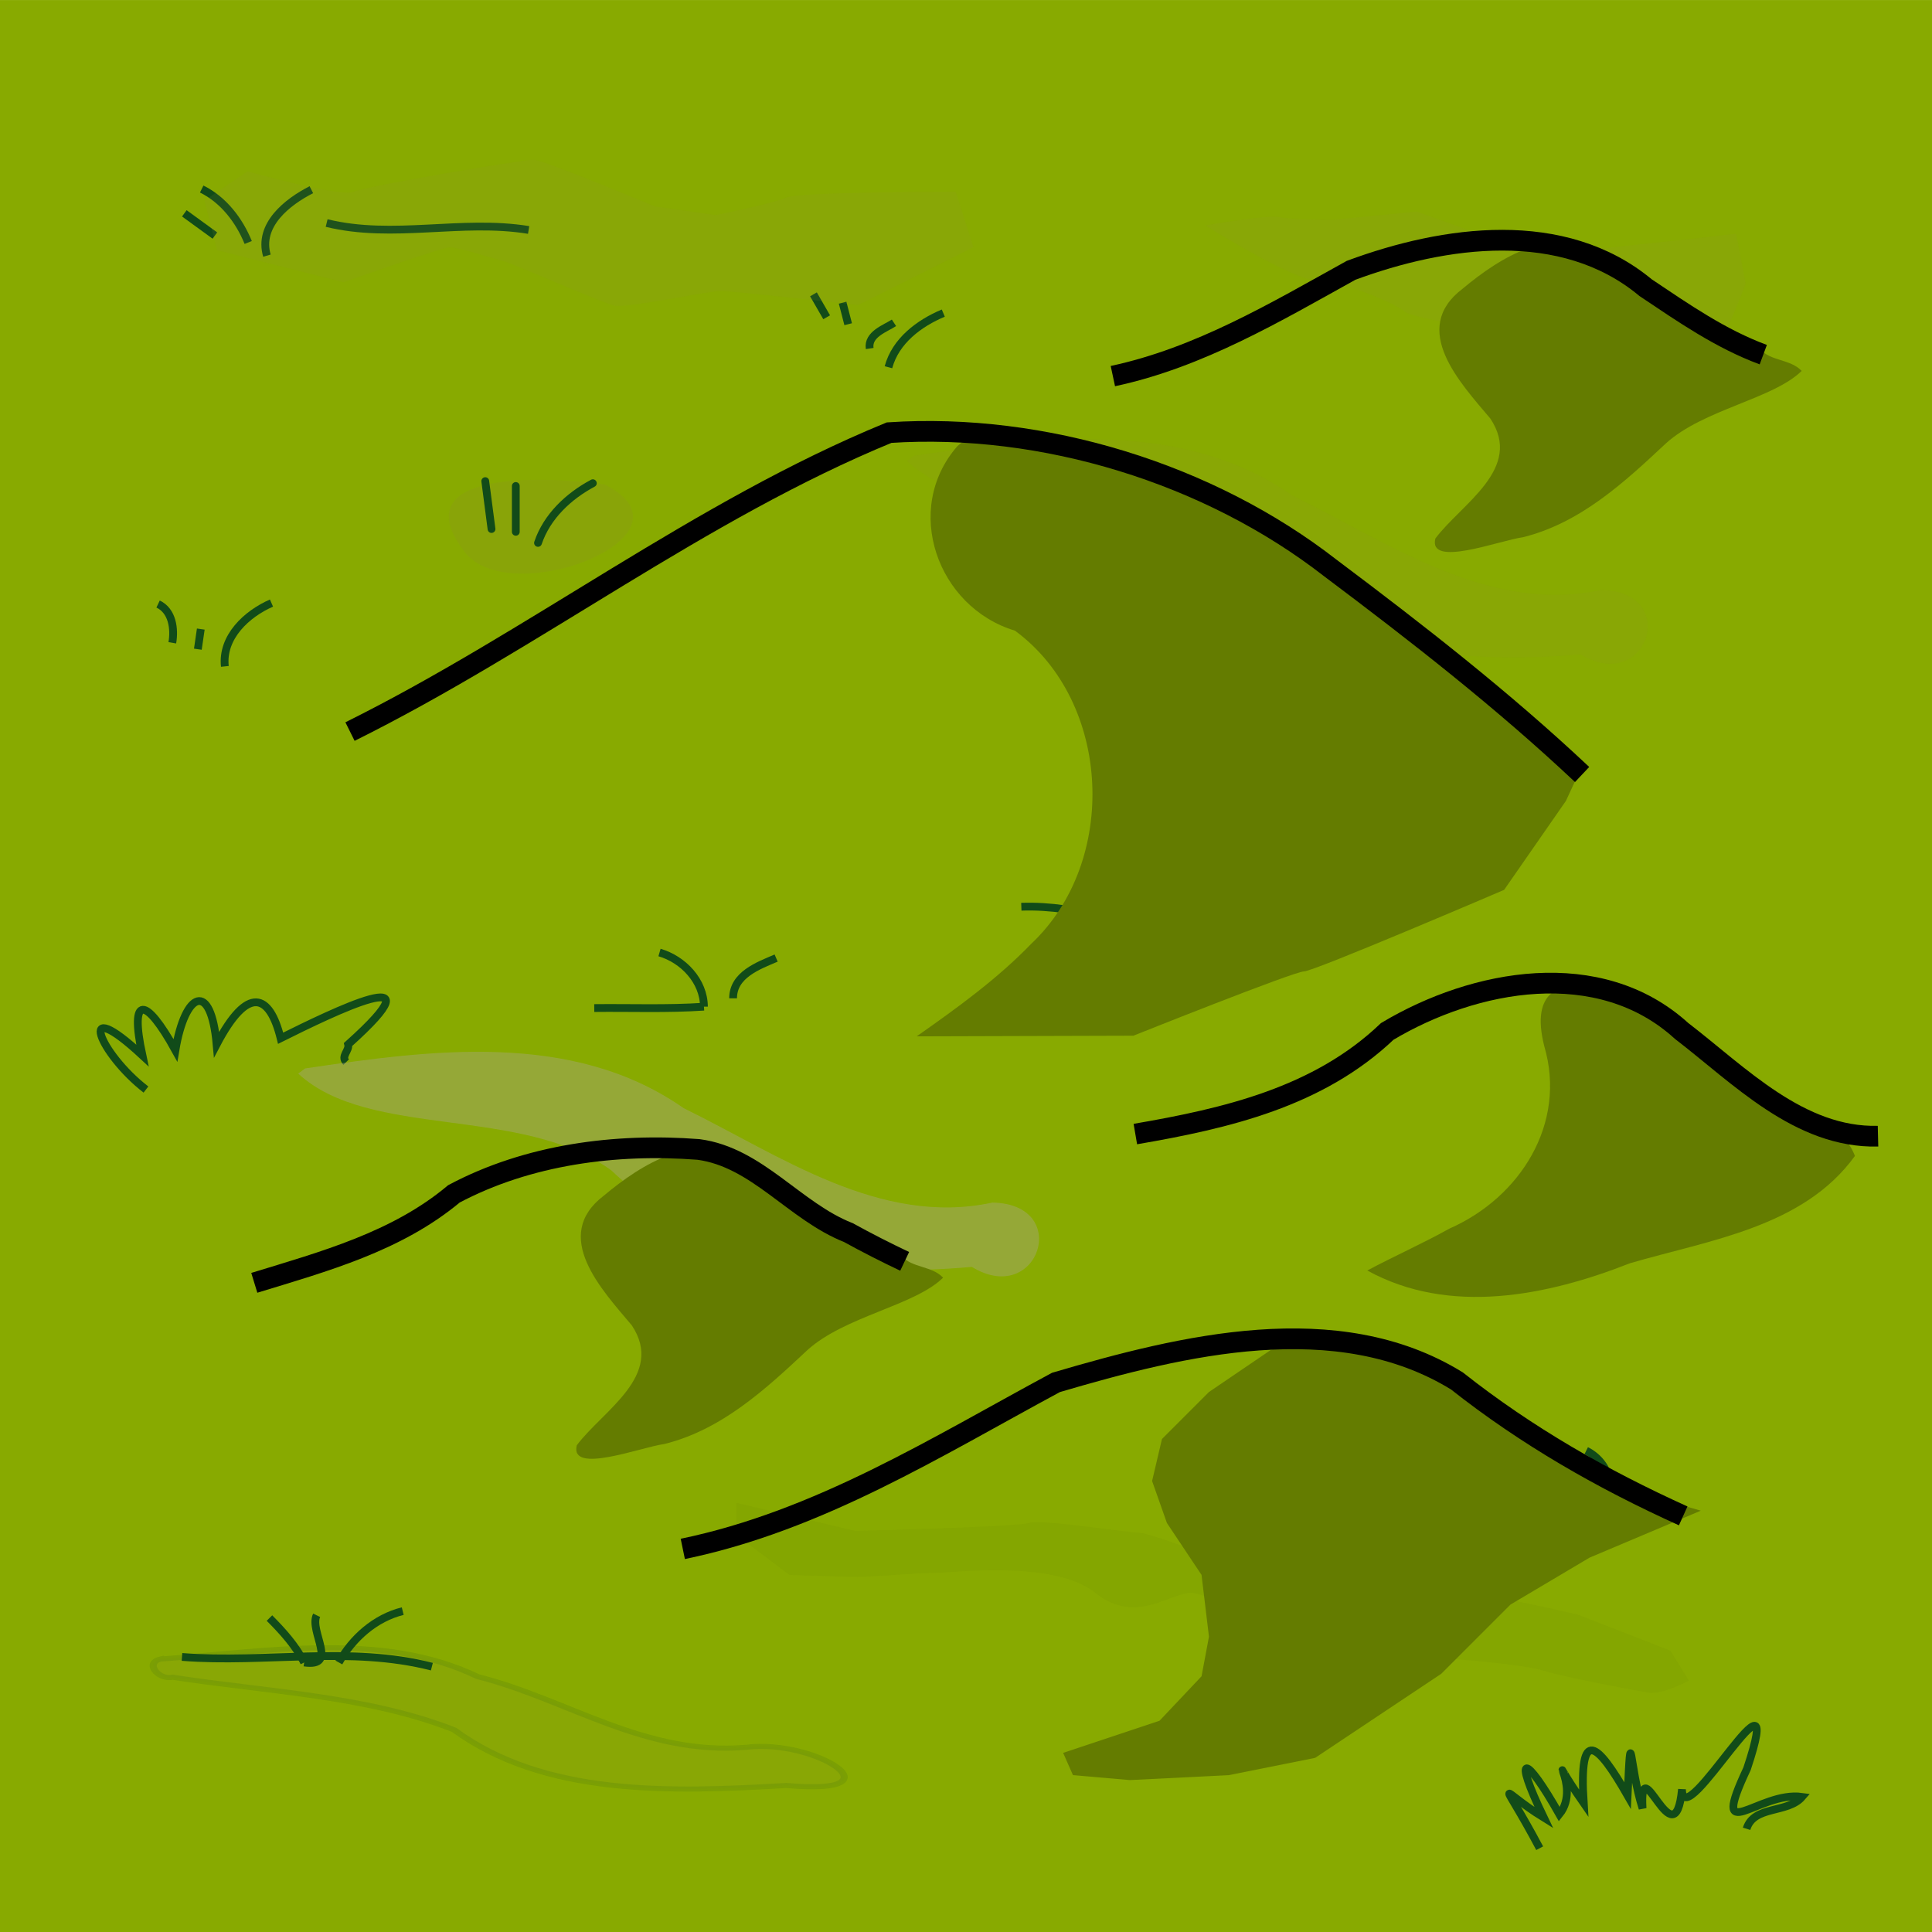 <?xml version="1.0" encoding="UTF-8" standalone="no"?>
<svg
   width="248.498"
   height="248.498"
   viewBox="0 0 65.748 65.748"
   version="1.1"
   id="svg834"
   inkscape:version="1.1-alpha (c0348e27, 2021-02-14)"
   sodipodi:docname="mountain.svg"
   xmlns:inkscape="http://www.inkscape.org/namespaces/inkscape"
   xmlns:sodipodi="http://sodipodi.sourceforge.net/DTD/sodipodi-0.dtd"
   xmlns="http://www.w3.org/2000/svg"
   xmlns:svg="http://www.w3.org/2000/svg"
   xmlns:rdf="http://www.w3.org/1999/02/22-rdf-syntax-ns#"
   xmlns:cc="http://creativecommons.org/ns#"
   xmlns:dc="http://purl.org/dc/elements/1.1/">
  <defs
     id="defs828">
    <filter
       height="2.064"
       y="-0.532"
       width="1.542"
       x="-0.271"
       id="filter2129"
       style="color-interpolation-filters:sRGB"
       inkscape:collect="always">
      <feGaussianBlur
         id="feGaussianBlur2131"
         stdDeviation="0.708"
         inkscape:collect="always" />
    </filter>
    <filter
       height="2.529"
       y="-0.765"
       width="1.437"
       x="-0.218"
       id="filter2593"
       style="color-interpolation-filters:sRGB"
       inkscape:collect="always">
      <feGaussianBlur
         id="feGaussianBlur2595"
         stdDeviation="2.361"
         inkscape:collect="always" />
    </filter>
    <filter
       height="2.483"
       y="-0.741"
       width="1.45"
       x="-0.225"
       id="filter2597"
       style="color-interpolation-filters:sRGB"
       inkscape:collect="always">
      <feGaussianBlur
         id="feGaussianBlur2599"
         stdDeviation="2.361"
         inkscape:collect="always" />
    </filter>
    <filter
       height="3.393"
       y="-1.197"
       width="1.395"
       x="-0.197"
       id="filter2601"
       style="color-interpolation-filters:sRGB"
       inkscape:collect="always">
      <feGaussianBlur
         id="feGaussianBlur2603"
         stdDeviation="2.361"
         inkscape:collect="always" />
    </filter>
    <filter
       height="3.142"
       y="-1.071"
       width="1.533"
       x="-0.267"
       id="filter2613"
       style="color-interpolation-filters:sRGB"
       inkscape:collect="always">
      <feGaussianBlur
         id="feGaussianBlur2615"
         stdDeviation="2.361"
         inkscape:collect="always" />
    </filter>
    <filter
       height="2.514"
       y="-0.757"
       width="1.399"
       x="-0.199"
       id="filter3900"
       style="color-interpolation-filters:sRGB"
       inkscape:collect="always">
      <feGaussianBlur
         id="feGaussianBlur3902"
         stdDeviation="2.834"
         inkscape:collect="always" />
    </filter>
    <filter
       height="2.759"
       y="-0.88"
       width="1.533"
       x="-0.267"
       id="filter3976"
       style="color-interpolation-filters:sRGB"
       inkscape:collect="always">
      <feGaussianBlur
         id="feGaussianBlur3978"
         stdDeviation="2.801"
         inkscape:collect="always" />
    </filter>
  </defs>
  <sodipodi:namedview
     id="base"
     pagecolor="#ffffff"
     bordercolor="#666666"
     borderopacity="1.0"
     inkscape:pageopacity="0.0"
     inkscape:pageshadow="2"
     inkscape:zoom="2.588424"
     inkscape:cx="8.8857159"
     inkscape:cy="124.20685"
     inkscape:document-units="mm"
     inkscape:current-layer="layer1-9"
     showgrid="false"
     units="px"
     inkscape:window-width="1563"
     inkscape:window-height="879"
     inkscape:window-x="0"
     inkscape:window-y="98"
     inkscape:window-maximized="0"
     fit-margin-top="0"
     fit-margin-left="0"
     fit-margin-right="0"
     fit-margin-bottom="0"
     inkscape:snap-global="false"
     objecttolerance="10.0"
     gridtolerance="10.0"
     guidetolerance="10.0"
     inkscape:pagecheckerboard="0" />
  <g
     inkscape:label="Layer 1"
     inkscape:groupmode="layer"
     id="layer1"
     transform="translate(209.454,-110.054)">
    <g
       transform="translate(-277.957,13.871)"
       id="layer1-9"
       inkscape:label="Layer 1">
      <rect
         ry="0"
         y="96.184"
         x="68.503"
         height="65.748"
         width="65.748"
         id="rect826"
         style="opacity:1;fill:#88aa00;fill-opacity:1;stroke:none;stroke-width:1;stroke-linecap:round;stroke-linejoin:round;stroke-miterlimit:4;stroke-dasharray:none;stroke-opacity:1;paint-order:stroke fill markers" />
      <path
         inkscape:connector-curvature="0"
         id="path828"
         d="m 99.597,111.697 c 4.283,-0.633 9.108,-1.291 12.887,1.352 3.268,1.598 6.67,4.037 10.506,3.212 2.735,0.051 1.559,3.574 -0.7,2.188 -4.292,0.388 -9.026,-0.2 -12.273,-3.288 -3.06,-2.222 -8.224,-1.045 -10.651,-3.29 l 0.232,-0.174 z"
         style="opacity:0.337;fill:#8d8a2f;fill-opacity:1;stroke:none;stroke-width:0.265px;stroke-linecap:butt;stroke-linejoin:miter;stroke-opacity:1;filter:url(#filter2597)" />
      <path
         inkscape:connector-curvature="0"
         id="path1093"
         d="m 84.383,115.052 c 1.698,1.864 8.066,-0.692 4.691,-2.384 -1.533,-0.223 -7.129,-0.652 -4.691,2.384 z"
         style="opacity:0.427;fill:#8e8b2e;fill-opacity:1;stroke:none;stroke-width:0.265px;stroke-linecap:butt;stroke-linejoin:miter;stroke-opacity:1;filter:url(#filter2129)" />
      <path
         inkscape:connector-curvature="0"
         id="path1078"
         d="m 85.017,112.556 c 0.071,0.543 0.142,1.087 0.213,1.63"
         style="fill:none;fill-opacity:1;stroke:#114b19;stroke-width:0.265;stroke-linecap:round;stroke-linejoin:miter;stroke-miterlimit:4;stroke-dasharray:none;stroke-opacity:1" />
      <path
         inkscape:connector-curvature="0"
         id="path1080"
         d="m 86.056,112.722 c 0,0.52 0,1.039 0,1.559"
         style="fill:none;fill-opacity:1;stroke:#114b19;stroke-width:0.265;stroke-linecap:round;stroke-linejoin:miter;stroke-miterlimit:4;stroke-dasharray:none;stroke-opacity:1" />
      <path
         inkscape:connector-curvature="0"
         id="path1082"
         d="m 86.812,114.659 c 0.304,-0.902 1.043,-1.593 1.866,-2.032"
         style="fill:none;fill-opacity:1;stroke:#114b19;stroke-width:0.265;stroke-linecap:round;stroke-linejoin:miter;stroke-miterlimit:4;stroke-dasharray:none;stroke-opacity:1" />
      <path
         transform="matrix(0.906,0,0,0.649,11.579,55)"
         style="opacity:0.337;fill:#8d8a2f;fill-opacity:1;stroke:#114b19;stroke-width:0.265px;stroke-linecap:butt;stroke-linejoin:miter;stroke-opacity:1;filter:url(#filter2593)"
         d="m 68.861,150.451 c 3.967,-0.394 8.326,-1.494 11.908,0.918 3.416,1.207 6.242,4.15 10.093,3.708 2.604,-0.453 5.955,2.56 1.505,2.003 -4.421,0.363 -9.091,0.545 -12.482,-2.918 -3.277,-1.793 -7.029,-1.993 -10.576,-2.76 -0.518,0.168 -1.072,-0.753 -0.448,-0.952 z"
         id="path1769"
         inkscape:connector-curvature="0" />
      <path
         inkscape:connector-curvature="0"
         id="path1675"
         d="m 103.26,127.04 c 3.96,-0.142 7.799,3.009 11.721,1.114 0.346,-0.108 0.692,-0.216 1.041,-0.312"
         style="fill:none;stroke:#114b19;stroke-width:0.265;stroke-linecap:butt;stroke-linejoin:miter;stroke-miterlimit:4;stroke-dasharray:none;stroke-opacity:1" />
      <path
         inkscape:connector-curvature="0"
         id="path1689"
         d="m 74.696,152.57 c 2.831,0.223 5.715,-0.385 8.504,0.331"
         style="fill:none;stroke:#114b19;stroke-width:0.265;stroke-linecap:butt;stroke-linejoin:miter;stroke-miterlimit:4;stroke-dasharray:none;stroke-opacity:1" />
      <path
         inkscape:connector-curvature="0"
         id="path1691"
         d="m 77.673,151.247 c 0.451,0.454 0.89,0.936 1.181,1.512"
         style="fill:none;stroke:#114b19;stroke-width:0.265;stroke-linecap:butt;stroke-linejoin:miter;stroke-miterlimit:4;stroke-dasharray:none;stroke-opacity:1" />
      <path
         inkscape:connector-curvature="0"
         id="path1693"
         d="m 79.279,151.153 c -0.263,0.539 0.763,1.778 -0.425,1.606"
         style="fill:none;stroke:#114b19;stroke-width:0.265;stroke-linecap:butt;stroke-linejoin:miter;stroke-miterlimit:4;stroke-dasharray:none;stroke-opacity:1" />
      <path
         inkscape:connector-curvature="0"
         id="path1695"
         d="m 80.035,152.759 c 0.465,-0.829 1.238,-1.517 2.173,-1.748"
         style="fill:none;stroke:#114b19;stroke-width:0.265;stroke-linecap:butt;stroke-linejoin:miter;stroke-miterlimit:4;stroke-dasharray:none;stroke-opacity:1" />
      <path
         inkscape:connector-curvature="0"
         id="path1703"
         d="m 90.947,128.598 c 0.806,0.236 1.507,0.969 1.512,1.843"
         style="fill:none;stroke:#114b19;stroke-width:0.265;stroke-linecap:butt;stroke-linejoin:miter;stroke-miterlimit:4;stroke-dasharray:none;stroke-opacity:1" />
      <path
         inkscape:connector-curvature="0"
         id="path1705"
         d="m 94.916,128.787 c -0.602,0.258 -1.466,0.567 -1.465,1.37"
         style="fill:none;stroke:#114b19;stroke-width:0.265;stroke-linecap:butt;stroke-linejoin:miter;stroke-miterlimit:4;stroke-dasharray:none;stroke-opacity:1" />
      <path
         inkscape:connector-curvature="0"
         id="path1707"
         d="m 88.726,130.488 c 1.244,-0.014 2.49,0.037 3.733,-0.047"
         style="fill:none;stroke:#114b19;stroke-width:0.265;stroke-linecap:butt;stroke-linejoin:miter;stroke-miterlimit:4;stroke-dasharray:none;stroke-opacity:1" />
      <path
         inkscape:connector-curvature="0"
         id="path1709"
         d="m 73.883,116.739 c 0.49,0.232 0.565,0.848 0.484,1.319"
         style="fill:none;stroke:#114b19;stroke-width:0.265;stroke-linecap:butt;stroke-linejoin:miter;stroke-miterlimit:4;stroke-dasharray:none;stroke-opacity:1" />
      <path
         inkscape:connector-curvature="0"
         id="path1711"
         d="m 75.336,117.591 c -0.033,0.228 -0.067,0.456 -0.1,0.685"
         style="fill:none;stroke:#114b19;stroke-width:0.265;stroke-linecap:butt;stroke-linejoin:miter;stroke-miterlimit:4;stroke-dasharray:none;stroke-opacity:1" />
      <path
         inkscape:connector-curvature="0"
         id="path1713"
         d="m 77.742,116.706 c -0.841,0.368 -1.694,1.152 -1.587,2.155"
         style="fill:none;stroke:#114b19;stroke-width:0.265;stroke-linecap:butt;stroke-linejoin:miter;stroke-miterlimit:4;stroke-dasharray:none;stroke-opacity:1" />
      <path
         inkscape:connector-curvature="0"
         id="path1723"
         d="m 121.764,145.965 c 0.106,0.178 0.529,0.89 0.635,1.069"
         style="fill:none;stroke:#114b19;stroke-width:0.265;stroke-linecap:butt;stroke-linejoin:miter;stroke-miterlimit:4;stroke-dasharray:none;stroke-opacity:1" />
      <path
         inkscape:connector-curvature="0"
         id="path1725"
         d="m 122.484,145.551 c 0.444,0.219 0.809,0.685 0.768,1.203"
         style="fill:none;stroke:#114b19;stroke-width:0.265;stroke-linecap:butt;stroke-linejoin:miter;stroke-miterlimit:4;stroke-dasharray:none;stroke-opacity:1" />
      <path
         inkscape:connector-curvature="0"
         id="path1739"
         d="m 110.399,120.915 c 0.107,0.146 0.53,0.737 0.635,0.885"
         style="fill:none;stroke:#114b19;stroke-width:0.265;stroke-linecap:butt;stroke-linejoin:miter;stroke-miterlimit:4;stroke-dasharray:none;stroke-opacity:1" />
      <path
         inkscape:connector-curvature="0"
         id="path1741"
         d="m 111.769,120.815 c 0.342,0.258 0.441,0.722 0.484,1.119"
         style="fill:none;stroke:#114b19;stroke-width:0.265;stroke-linecap:butt;stroke-linejoin:miter;stroke-miterlimit:4;stroke-dasharray:none;stroke-opacity:1" />
      <path
         inkscape:connector-curvature="0"
         id="path1743"
         d="m 114.876,120.381 c -0.845,0.325 -1.652,0.978 -1.854,1.904"
         style="fill:none;stroke:#114b19;stroke-width:0.265;stroke-linecap:butt;stroke-linejoin:miter;stroke-miterlimit:4;stroke-dasharray:none;stroke-opacity:1" />
      <path
         inkscape:connector-curvature="0"
         id="path1751"
         d="m 96.186,106.2 c 0.076,0.131 0.375,0.651 0.449,0.78"
         style="fill:none;stroke:#114b19;stroke-width:0.265;stroke-linecap:butt;stroke-linejoin:miter;stroke-miterlimit:4;stroke-dasharray:none;stroke-opacity:1" />
      <path
         inkscape:connector-curvature="0"
         id="path1753"
         d="m 97.178,106.484 c 0.032,0.122 0.158,0.61 0.189,0.732"
         style="fill:none;stroke:#114b19;stroke-width:0.265;stroke-linecap:butt;stroke-linejoin:miter;stroke-miterlimit:4;stroke-dasharray:none;stroke-opacity:1" />
      <path
         inkscape:connector-curvature="0"
         id="path1755"
         d="m 98.926,107.169 c -0.291,0.191 -0.9,0.388 -0.827,0.874"
         style="fill:none;stroke:#114b19;stroke-width:0.265;stroke-linecap:butt;stroke-linejoin:miter;stroke-miterlimit:4;stroke-dasharray:none;stroke-opacity:1" />
      <path
         inkscape:connector-curvature="0"
         id="path1757"
         d="m 100.604,106.838 c -0.817,0.343 -1.625,0.943 -1.866,1.842"
         style="fill:none;stroke:#114b19;stroke-width:0.265;stroke-linecap:butt;stroke-linejoin:miter;stroke-miterlimit:4;stroke-dasharray:none;stroke-opacity:1" />
      <path
         inkscape:connector-curvature="0"
         id="path1759"
         d="m 74.776,103.443 c 0.174,0.126 0.867,0.63 1.04,0.756"
         style="fill:none;stroke:#114b19;stroke-width:0.265;stroke-linecap:butt;stroke-linejoin:miter;stroke-miterlimit:4;stroke-dasharray:none;stroke-opacity:1" />
      <path
         inkscape:connector-curvature="0"
         id="path1761"
         d="m 75.367,102.616 c 0.744,0.368 1.275,1.064 1.583,1.819"
         style="fill:none;stroke:#114b19;stroke-width:0.265;stroke-linecap:butt;stroke-linejoin:miter;stroke-miterlimit:4;stroke-dasharray:none;stroke-opacity:1" />
      <path
         inkscape:connector-curvature="0"
         id="path1763"
         d="m 79.099,102.639 c -0.813,0.413 -1.818,1.2 -1.512,2.244"
         style="fill:none;stroke:#114b19;stroke-width:0.265;stroke-linecap:butt;stroke-linejoin:miter;stroke-miterlimit:4;stroke-dasharray:none;stroke-opacity:1" />
      <path
         inkscape:connector-curvature="0"
         id="path1765"
         d="m 79.619,103.773 c 2.261,0.556 4.597,-0.138 6.874,0.236"
         style="fill:none;stroke:#114b19;stroke-width:0.265;stroke-linecap:butt;stroke-linejoin:miter;stroke-miterlimit:4;stroke-dasharray:none;stroke-opacity:1" />
      <path
         inkscape:connector-curvature="0"
         id="path2355"
         d="m 128.228,155.637 -3.307,-1.701 c 0,0 -4.252,-1.323 -4.819,-1.134 -0.567,0.189 -6.048,-0.85 -6.426,-0.85 -0.378,0 -4.063,-1.89 -4.441,-1.89 -0.378,0 -3.591,-0.661 -3.969,-0.472 -0.378,0.189 -6.237,0.378 -6.237,0.378 l -4.252,-1.323 v 1.512 l 1.89,1.89 c 0,0 1.89,0.095 2.457,0.095 0.567,0 2.079,-0.189 2.74,-0.189 0.661,0 4.28,-0.633 5.764,0.945 1.484,1.578 2.74,-0.095 3.496,0 0.756,0.095 2.164,1.812 2.164,1.812 0,0 2.75,-0.111 3.6,0.267 0.85,0.378 2.929,1.039 3.307,1.039 0.378,0 2.835,0.283 3.496,0.567 0.661,0.283 3.307,0.945 3.78,1.039 0.472,0.095 1.417,-0.567 1.417,-0.567 z"
         style="opacity:0.337;fill:#668000;fill-opacity:1;stroke:none;stroke-width:0.265px;stroke-linecap:butt;stroke-linejoin:miter;stroke-opacity:1;filter:url(#filter3900)"
         transform="matrix(0.95,0,0,0.719,3.532,40.455)" />
      <path
         transform="matrix(0.911,0,0,1.051,9.177,-5.348)"
         inkscape:connector-curvature="0"
         id="path2357"
         d="m 89.58,103.287 c 0,0 -4.158,-1.512 -4.536,-1.512 -0.378,0 -6.237,0.85 -6.709,1.039 -0.472,0.189 -3.969,-0.661 -3.969,-0.661 l -1.606,0.945 0.472,1.606 4.725,1.039 c 0,0 3.685,-1.134 3.969,-1.134 0.283,0 1.701,0.378 2.079,0.472 0.378,0.095 3.591,1.323 4.063,1.417 0.472,0.095 3.496,-0.472 3.969,-0.472 0.472,0 5.141,0.456 5.141,0.456 l 4.308,-1.874 -0.661,-1.795 c 0,0 -5.859,0 -6.331,0.189 -0.472,0.189 -2.646,0.567 -2.646,0.567 z"
         style="opacity:0.337;fill:#908d35;fill-opacity:1;stroke:none;stroke-width:0.265px;stroke-linecap:butt;stroke-linejoin:miter;stroke-opacity:1;filter:url(#filter2601)" />
      <path
         transform="matrix(0.865,0,0,1,14.786,0)"
         inkscape:connector-curvature="0"
         id="path2359"
         d="m 114.527,103.665 3.307,-0.283 c 0,0 4.252,1.323 4.63,1.417 0.378,0.095 7.938,-0.661 7.938,-0.661 l 0.378,1.701 c 0,0 -1.228,2.835 -1.701,2.835 -0.472,0 -4.819,-0.945 -5.575,-0.945 -0.756,0 -5.764,-0.661 -6.142,-0.945 -0.378,-0.283 -2.457,-1.039 -3.402,-1.039 -0.945,0 -4.441,-1.89 -4.441,-1.89 0,0 2.457,-0.378 2.929,-0.283 0.472,0.095 2.079,0.095 2.079,0.095 z"
         style="opacity:0.337;fill:#908d35;fill-opacity:1;stroke:none;stroke-width:0.265px;stroke-linecap:butt;stroke-linejoin:miter;stroke-opacity:1;filter:url(#filter2613)" />
      <path
         inkscape:connector-curvature="0"
         id="path3500"
         d="m 120.9,159.08 c -1.368,-2.577 -1.444,-2.02 0.142,-1.04 -1.096,-2.273 -0.628,-2.167 0.528,-0.115 0.817,-1.011 -0.718,-2.601 0.828,-0.378 -0.17,-2.654 0.473,-2.043 1.494,-0.26 0.126,-2.741 0.051,-0.979 0.509,0.436 -0.12,-2.201 1.095,1.869 1.342,-0.648 0.014,1.661 3.635,-4.98 2.214,-0.701 -1.301,2.773 0.381,0.748 1.874,0.958 -0.489,0.571 -1.642,0.284 -1.89,1.087"
         style="fill:none;stroke:#114b19;stroke-width:0.265px;stroke-linecap:butt;stroke-linejoin:miter;stroke-opacity:1" />
      <path
         inkscape:connector-curvature="0"
         id="path3512"
         d="m 73.47,133.261 c -1.579,-1.216 -2.44,-3.31 -0.121,-1.161 -0.448,-2.08 0.112,-2.006 1.123,-0.175 0.331,-1.99 1.207,-2.391 1.403,-0.2 1.062,-2.025 1.803,-1.725 2.178,-0.21 1.732,-0.862 5.593,-2.746 2.298,0.21 0.052,0.207 -0.261,0.404 -0.067,0.601"
         style="fill:none;stroke:#114b19;stroke-width:0.265px;stroke-linecap:butt;stroke-linejoin:miter;stroke-opacity:1" />
      <path
         style="opacity:0.616;fill:#aca793;fill-opacity:1;stroke:none;stroke-width:0.265px;stroke-linecap:butt;stroke-linejoin:miter;stroke-opacity:1;filter:url(#filter3976)"
         d="m 78.883,132.544 c 4.283,-0.633 9.108,-1.291 12.887,1.352 3.268,1.598 6.67,4.037 10.506,3.212 2.735,0.051 1.559,3.574 -0.7,2.188 -4.292,0.388 -9.026,-0.2 -12.273,-3.288 -3.06,-2.222 -8.224,-1.045 -10.651,-3.29 l 0.232,-0.174 z"
         id="path3526"
         inkscape:connector-curvature="0" />
    </g>
    <path
       style="fill:#647c00;fill-opacity:1;stroke:none;stroke-width:0.532px;stroke-linecap:butt;stroke-linejoin:miter;stroke-opacity:1"
       d="m -176.871,125.235 c -1.877,2.143 -0.687,5.485 1.957,6.281 3.299,2.425 3.525,7.861 0.557,10.653 -1.161,1.203 -2.539,2.196 -3.902,3.153 l 7.375,-0.022 c 0,0 5.467,-2.187 5.804,-2.187 0.336,0 6.813,-2.776 6.813,-2.776 l 2.103,-3.028 0.505,-1.093 -4.71,-4.037 -3.869,-3.028 -3.28,-1.85 -4.71,-1.682 -4.205,-0.757 z"
       id="path925"
       inkscape:connector-curvature="0" />
    <path
       style="fill:#647c00;fill-opacity:1;stroke:none;stroke-width:0.433px;stroke-linecap:butt;stroke-linejoin:miter;stroke-opacity:1"
       d="m -162.925,153.29 c 2.798,1.541 6.127,0.862 8.939,-0.246 2.69,-0.787 5.9,-1.221 7.657,-3.652 -0.712,-1.864 -3.95,-1.708 -5.012,-3.735 -1.424,-1.418 -6.526,-3.826 -5.56,-0.001 0.775,2.638 -0.821,5.15 -3.226,6.208 -0.915,0.511 -1.875,0.933 -2.799,1.428 z"
       id="path987"
       inkscape:connector-curvature="0" />
    <path
       style="fill:#647c00;fill-opacity:1;stroke:none;stroke-width:0.433px;stroke-linecap:butt;stroke-linejoin:miter;stroke-opacity:1"
       d="m -149.562,121.934 c -2.024,-0.686 -3.573,-2.201 -5.321,-3.29 -1.719,-0.95 -3.489,0.142 -4.803,1.24 -1.809,1.376 -0.059,3.214 0.95,4.414 1.137,1.708 -0.985,2.898 -1.871,4.082 -0.251,1.007 2.182,0.064 2.98,-0.043 1.951,-0.484 3.444,-1.862 4.864,-3.193 1.276,-1.158 3.655,-1.514 4.621,-2.467 -0.38,-0.407 -1.046,-0.324 -1.419,-0.742 z"
       id="path999"
       inkscape:connector-curvature="0" />
    <path
       style="fill:#647c00;fill-opacity:1;stroke:none;stroke-width:0.433px;stroke-linecap:butt;stroke-linejoin:miter;stroke-opacity:1"
       d="m -173.274,169.706 3.28,-1.093 1.43,-1.514 0.252,-1.346 -0.252,-2.103 -1.178,-1.766 -0.505,-1.43 0.336,-1.43 1.598,-1.598 2.103,-1.43 1.935,-0.589 1.85,0.421 1.682,1.009 1.598,1.178 2.103,1.178 1.598,0.673 1.85,1.009 2.019,0.589 -3.785,1.598 -2.692,1.598 -2.355,2.355 -4.29,2.86 -2.944,0.589 -3.364,0.168 -1.935,-0.168 z"
       id="path1006"
       inkscape:connector-curvature="0" />
    <path
       inkscape:connector-curvature="0"
       id="path1013"
       d="m -178.78,152.792 c -2.024,-0.686 -3.573,-2.201 -5.321,-3.29 -1.719,-0.95 -3.489,0.142 -4.803,1.24 -1.809,1.376 -0.059,3.214 0.95,4.414 1.137,1.708 -0.985,2.898 -1.871,4.082 -0.251,1.007 2.182,0.064 2.98,-0.043 1.951,-0.484 3.444,-1.862 4.864,-3.193 1.276,-1.158 3.655,-1.514 4.621,-2.467 -0.38,-0.407 -1.046,-0.324 -1.419,-0.742 z"
       style="fill:#647c00;fill-opacity:1;stroke:none;stroke-width:0.433px;stroke-linecap:butt;stroke-linejoin:miter;stroke-opacity:1" />
    <path
       style="fill:none;fill-opacity:1;stroke:#000000;stroke-width:0.705;stroke-linecap:butt;stroke-linejoin:miter;stroke-miterlimit:4;stroke-dasharray:none;stroke-opacity:1"
       d="m -186.218,162.765 c 4.643,-0.961 8.628,-3.474 12.701,-5.666 4.294,-1.264 9.566,-2.561 13.641,-0.052 2.373,1.874 4.949,3.348 7.703,4.594"
       id="path983"
       inkscape:connector-curvature="0" />
    <path
       inkscape:connector-curvature="0"
       id="path1015"
       d="m -200.8,153.71 c 2.38,-0.729 4.846,-1.398 6.794,-3.028 2.523,-1.34 5.502,-1.727 8.322,-1.511 1.998,0.266 3.269,2.107 5.103,2.83 0.628,0.346 1.267,0.671 1.914,0.978"
       style="fill:none;fill-opacity:1;stroke:#000000;stroke-width:0.705;stroke-linecap:butt;stroke-linejoin:miter;stroke-miterlimit:4;stroke-dasharray:none;stroke-opacity:1" />
    <path
       style="fill:none;fill-opacity:1;stroke:#000000;stroke-width:0.705;stroke-linecap:butt;stroke-linejoin:miter;stroke-miterlimit:4;stroke-dasharray:none;stroke-opacity:1"
       d="m -170.817,148.647 c 3.097,-0.531 6.229,-1.258 8.574,-3.494 2.974,-1.776 7.216,-2.562 10.012,-0.018 1.973,1.515 4.011,3.65 6.688,3.585"
       id="path933"
       inkscape:connector-curvature="0" />
    <path
       style="fill:none;fill-opacity:1;stroke:#000000;stroke-width:0.705;stroke-linecap:butt;stroke-linejoin:miter;stroke-miterlimit:4;stroke-dasharray:none;stroke-opacity:1"
       d="m -197.543,134.95 c 6.262,-3.109 11.892,-7.521 18.347,-10.173 5.255,-0.346 10.89,1.394 15.02,4.61 2.953,2.217 5.872,4.491 8.563,7.024"
       id="path917"
       inkscape:connector-curvature="0" />
    <path
       style="fill:none;fill-opacity:1;stroke:#000000;stroke-width:0.705;stroke-linecap:butt;stroke-linejoin:miter;stroke-miterlimit:4;stroke-dasharray:none;stroke-opacity:1"
       d="m -171.582,122.853 c 2.938,-0.628 5.531,-2.172 8.107,-3.6 3.184,-1.178 7.209,-1.75 10.022,0.59 1.276,0.855 2.554,1.744 4.005,2.28"
       id="path950"
       inkscape:connector-curvature="0" />
  </g>
</svg>

